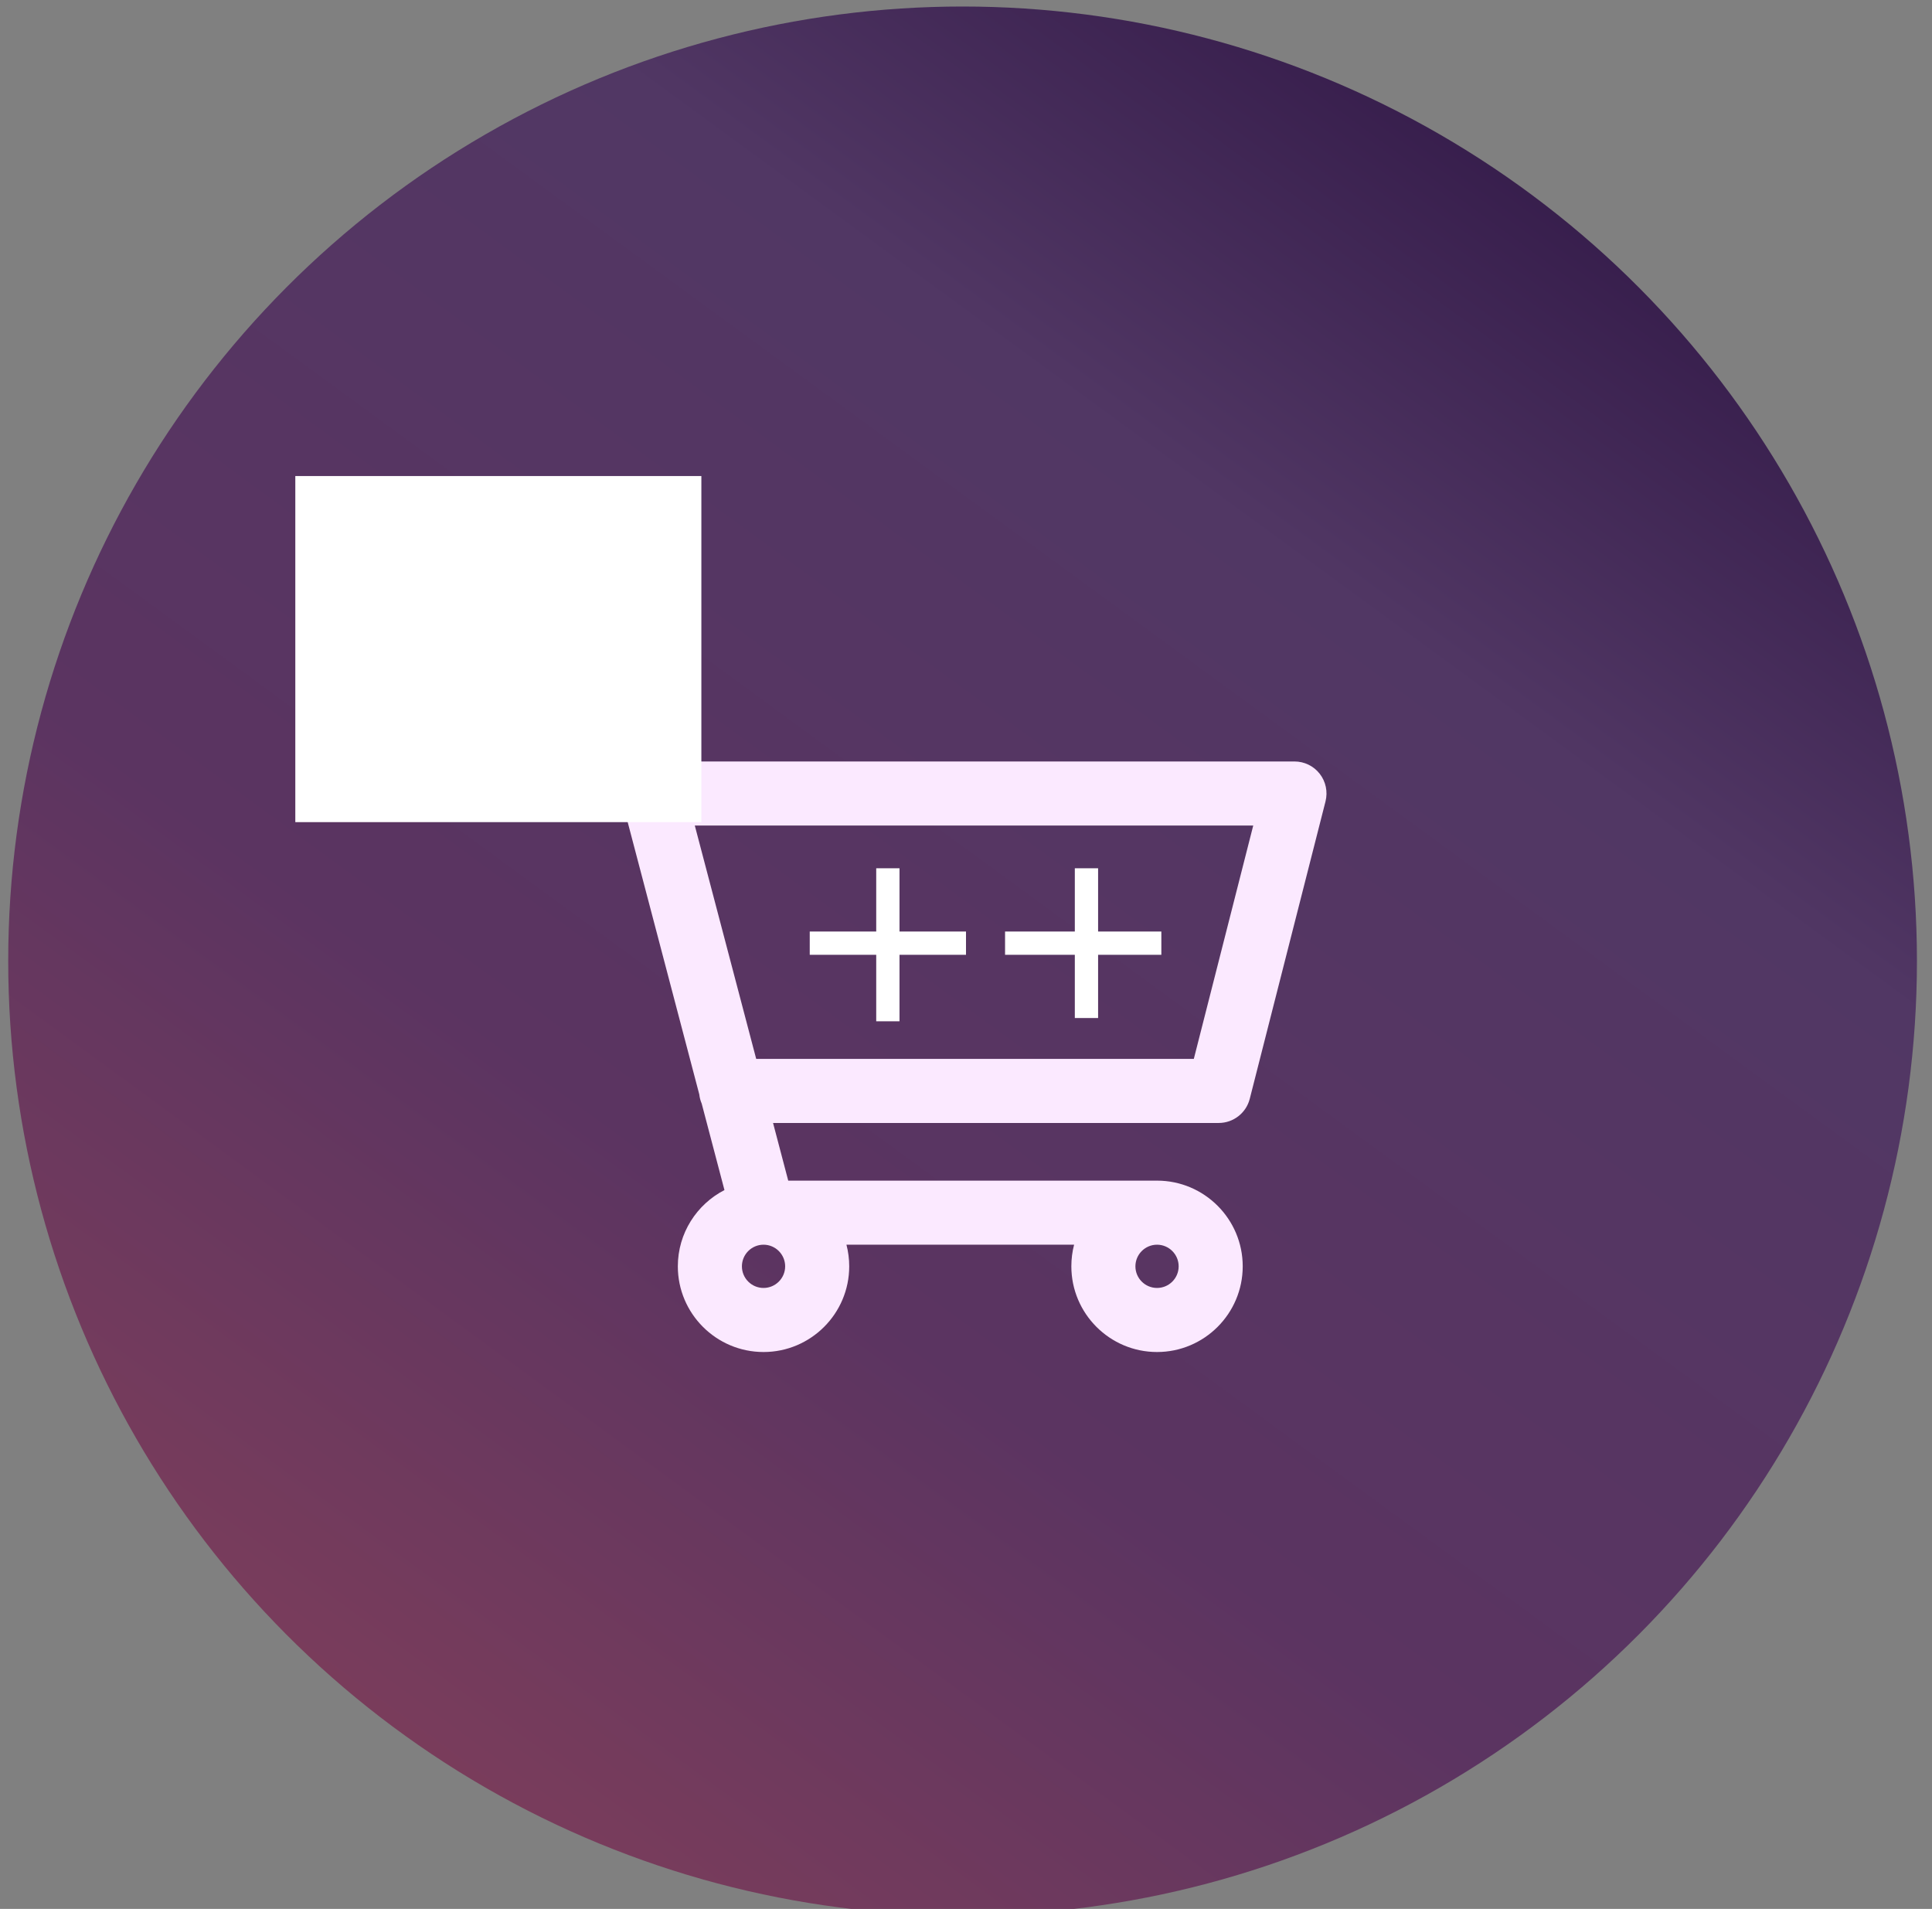<svg xmlns:sketch="http://www.bohemiancoding.com/sketch/ns" xmlns:osb="http://www.openswatchbook.org/uri/2009/osb" xmlns:dc="http://purl.org/dc/elements/1.1/" xmlns:cc="http://creativecommons.org/ns#" xmlns:rdf="http://www.w3.org/1999/02/22-rdf-syntax-ns#" xmlns:svg="http://www.w3.org/2000/svg" xmlns="http://www.w3.org/2000/svg" xmlns:xlink="http://www.w3.org/1999/xlink" version="1.1" height="82" width="83" style=""><rect width="100%" height="100%" fill="#808080" stroke="none"/><rect id="backgroundrect" width="100%" height="100%" x="0" y="0" fill="none" stroke="none"/>
  <!-- Generator: Sketch 3.4 (15575) - http://www.bohemiancoding.com/sketch -->
  <title id="title3338">icon</title>
  <desc id="desc3340">Created with Sketch.</desc>
  <defs id="defs3342">
    <linearGradient osb:paint="solid" id="linearGradient4174">
      <stop id="stop4176" offset="0" style="stop-color: rgb(255, 255, 255); stop-opacity: 1;"/>
    </linearGradient>
    <linearGradient id="linearGradient-1" y2="100%" x2="91.459%" y1="0%" x1="18.288%">
      <stop id="stop3345" offset="0%" stop-color="#2F1645"/>
      <stop id="stop3347" offset="25.361%" stop-color="#513764"/>
      <stop id="stop3349" offset="62.032%" stop-color="#5B3461"/>
      <stop id="stop3351" offset="100%" stop-color="#864059"/>
    </linearGradient>
    <linearGradient y2="24.028" x2="20.358" y1="24.028" x1="13.2" gradientUnits="userSpaceOnUse" id="linearGradient4182" xlink:href="#linearGradient4174"/>
    <linearGradient y2="24.028" x2="20.358" y1="24.028" x1="13.2" gradientUnits="userSpaceOnUse" id="linearGradient4184" xlink:href="#linearGradient4174"/>
    <linearGradient y2="24.028" x2="20.358" y1="24.028" x1="13.2" gradientUnits="userSpaceOnUse" id="linearGradient4188" xlink:href="#linearGradient4174"/>
    <linearGradient y2="24.028" x2="20.358" y1="24.028" x1="13.2" gradientUnits="userSpaceOnUse" id="linearGradient4192" xlink:href="#linearGradient4174"/>
    <linearGradient y2="24.028" x2="20.358" y1="24.028" x1="13.2" gradientUnits="userSpaceOnUse" id="linearGradient3365" xlink:href="#linearGradient4174"/>
    <linearGradient y2="24.028" x2="20.358" y1="24.028" x1="13.2" gradientUnits="userSpaceOnUse" id="linearGradient3367" xlink:href="#linearGradient4174"/>
  </defs>
  
<g class="currentLayer" style=""><title>Layer 1</title><g id="g3422" class="">
    <g id="Page-1" stroke="none" stroke-width="1" fill="none" fill-rule="evenodd" sketch:type="MSPage" transform="">
      <g id="opt-2" sketch:type="MSLayerGroup" transform="">
        <g id="icon" sketch:type="MSShapeGroup" transform="">
          <circle id="Oval-1" fill="url(#linearGradient-1)" transform="translate(0.14, 0.14) translate(-0.699, 0.14) translate(484.912, 482) translate(-484, -482) translate(41, 41) scale(-1, 1) translate(-41, -41)" cx="41" cy="41" r="41"/>
          <path d="M32.487,45.487 L51.287,45.487 L53.84,35.462 L29.849,35.462 L32.487,45.487 zM32.802,53.468 C32.289,53.468 31.873,53.885 31.873,54.397 C31.873,54.91 32.289,55.326 32.802,55.326 C33.313,55.326 33.731,54.91 33.731,54.397 C33.731,53.885 33.313,53.468 32.802,53.468 L32.802,53.468 zM49.707,53.468 C49.195,53.468 48.778,53.885 48.778,54.397 C48.778,54.91 49.195,55.326 49.707,55.326 C50.219,55.326 50.636,54.91 50.636,54.397 C50.636,53.885 50.219,53.468 49.707,53.468 L49.707,53.468 zM49.707,58.078 C47.677,58.078 46.026,56.427 46.026,54.397 C46.026,54.077 46.066,53.765 46.144,53.468 L36.364,53.468 C36.441,53.765 36.483,54.077 36.483,54.397 C36.483,56.427 34.832,58.078 32.802,58.078 C30.772,58.078 29.12,56.427 29.12,54.397 C29.12,52.972 29.935,51.733 31.123,51.121 L30.146,47.408 C30.093,47.285 30.057,47.152 30.042,47.012 L25.576,30.032 L21.817,30.032 C21.056,30.032 20.441,29.415 20.441,28.656 C20.441,27.896 21.056,27.28 21.817,27.28 L26.637,27.28 C27.261,27.28 27.808,27.701 27.968,28.306 L29.126,32.71 L55.612,32.71 C56.037,32.71 56.437,32.906 56.698,33.241 C56.958,33.576 57.049,34.013 56.945,34.425 L53.69,47.203 C53.534,47.812 52.985,48.239 52.356,48.239 L33.211,48.239 L33.863,50.716 L49.707,50.716 L49.709,50.716 C51.738,50.717 53.388,52.368 53.388,54.397 C53.388,56.427 51.737,58.078 49.707,58.078 L49.707,58.078 z" id="icon-mask" fill="#FBE9FF"/>
        </g>
      </g>
    </g>
    <g id="g3416">
      <flowRoot style="font-style: normal; font-weight: normal; font-size: 5px; line-height: 125%; font-family: sans-serif; letter-spacing: 0px; word-spacing: 0px; fill: url(&quot;#linearGradient4188&quot;) none; fill-opacity: 1; stroke: none; stroke-width: 1px; stroke-linecap: butt; stroke-linejoin: miter; stroke-opacity: 1;" id="flowRoot4166" xml:space="preserve"><flowRegion style="fill: url(&quot;#linearGradient4184&quot;) none; fill-opacity: 1;" id="flowRegion4168"><rect style="font-size: 5px; fill: url(&quot;#linearGradient4182&quot;) none; fill-opacity: 1;" y="20.449" x="12.687" height="14.867" width="17.444" id="rect4170"/></flowRegion><flowPara style="font-size: 10px; fill: url(&quot;#linearGradient3367&quot;) none; fill-opacity: 1;" id="flowPara4172">++</flowPara></flowRoot>    </g>
  </g><path fill="#ffffff" fill-opacity="1" stroke="#ffffff" stroke-opacity="1" stroke-width="1" stroke-dasharray="none" stroke-linejoin="miter" stroke-linecap="butt" stroke-dashoffset="" fill-rule="nonzero" opacity="1" marker-start="" marker-mid="" marker-end="" d="M34.787,40.515 L41.5,40.515 " id="svg_8" class=""/><path fill="#ffffff" fill-opacity="1" stroke="#ffffff" stroke-opacity="1" stroke-width="1" stroke-dasharray="none" stroke-linejoin="miter" stroke-linecap="butt" stroke-dashoffset="" fill-rule="nonzero" opacity="1" marker-start="" marker-mid="" marker-end="" d="M38.143,37.298 L38.143,43.871 " id="svg_10" class=""/><path fill="#ffffff" fill-opacity="1" stroke="#ffffff" stroke-opacity="1" stroke-width="1" stroke-dasharray="none" stroke-linejoin="miter" stroke-linecap="butt" stroke-dashoffset="" fill-rule="nonzero" opacity="1" marker-start="" marker-mid="" marker-end="" d="M46.675,37.298 L46.675,43.731 " id="svg_12" class=""/><path fill="#ffffff" fill-opacity="1" stroke="#ffffff" stroke-opacity="1" stroke-width="1" stroke-dasharray="none" stroke-linejoin="miter" stroke-linecap="butt" stroke-dashoffset="" fill-rule="nonzero" opacity="1" marker-start="" marker-mid="" marker-end="" d="M43.178,40.515 L49.892,40.515 " id="svg_18" class=""/></g></svg>
